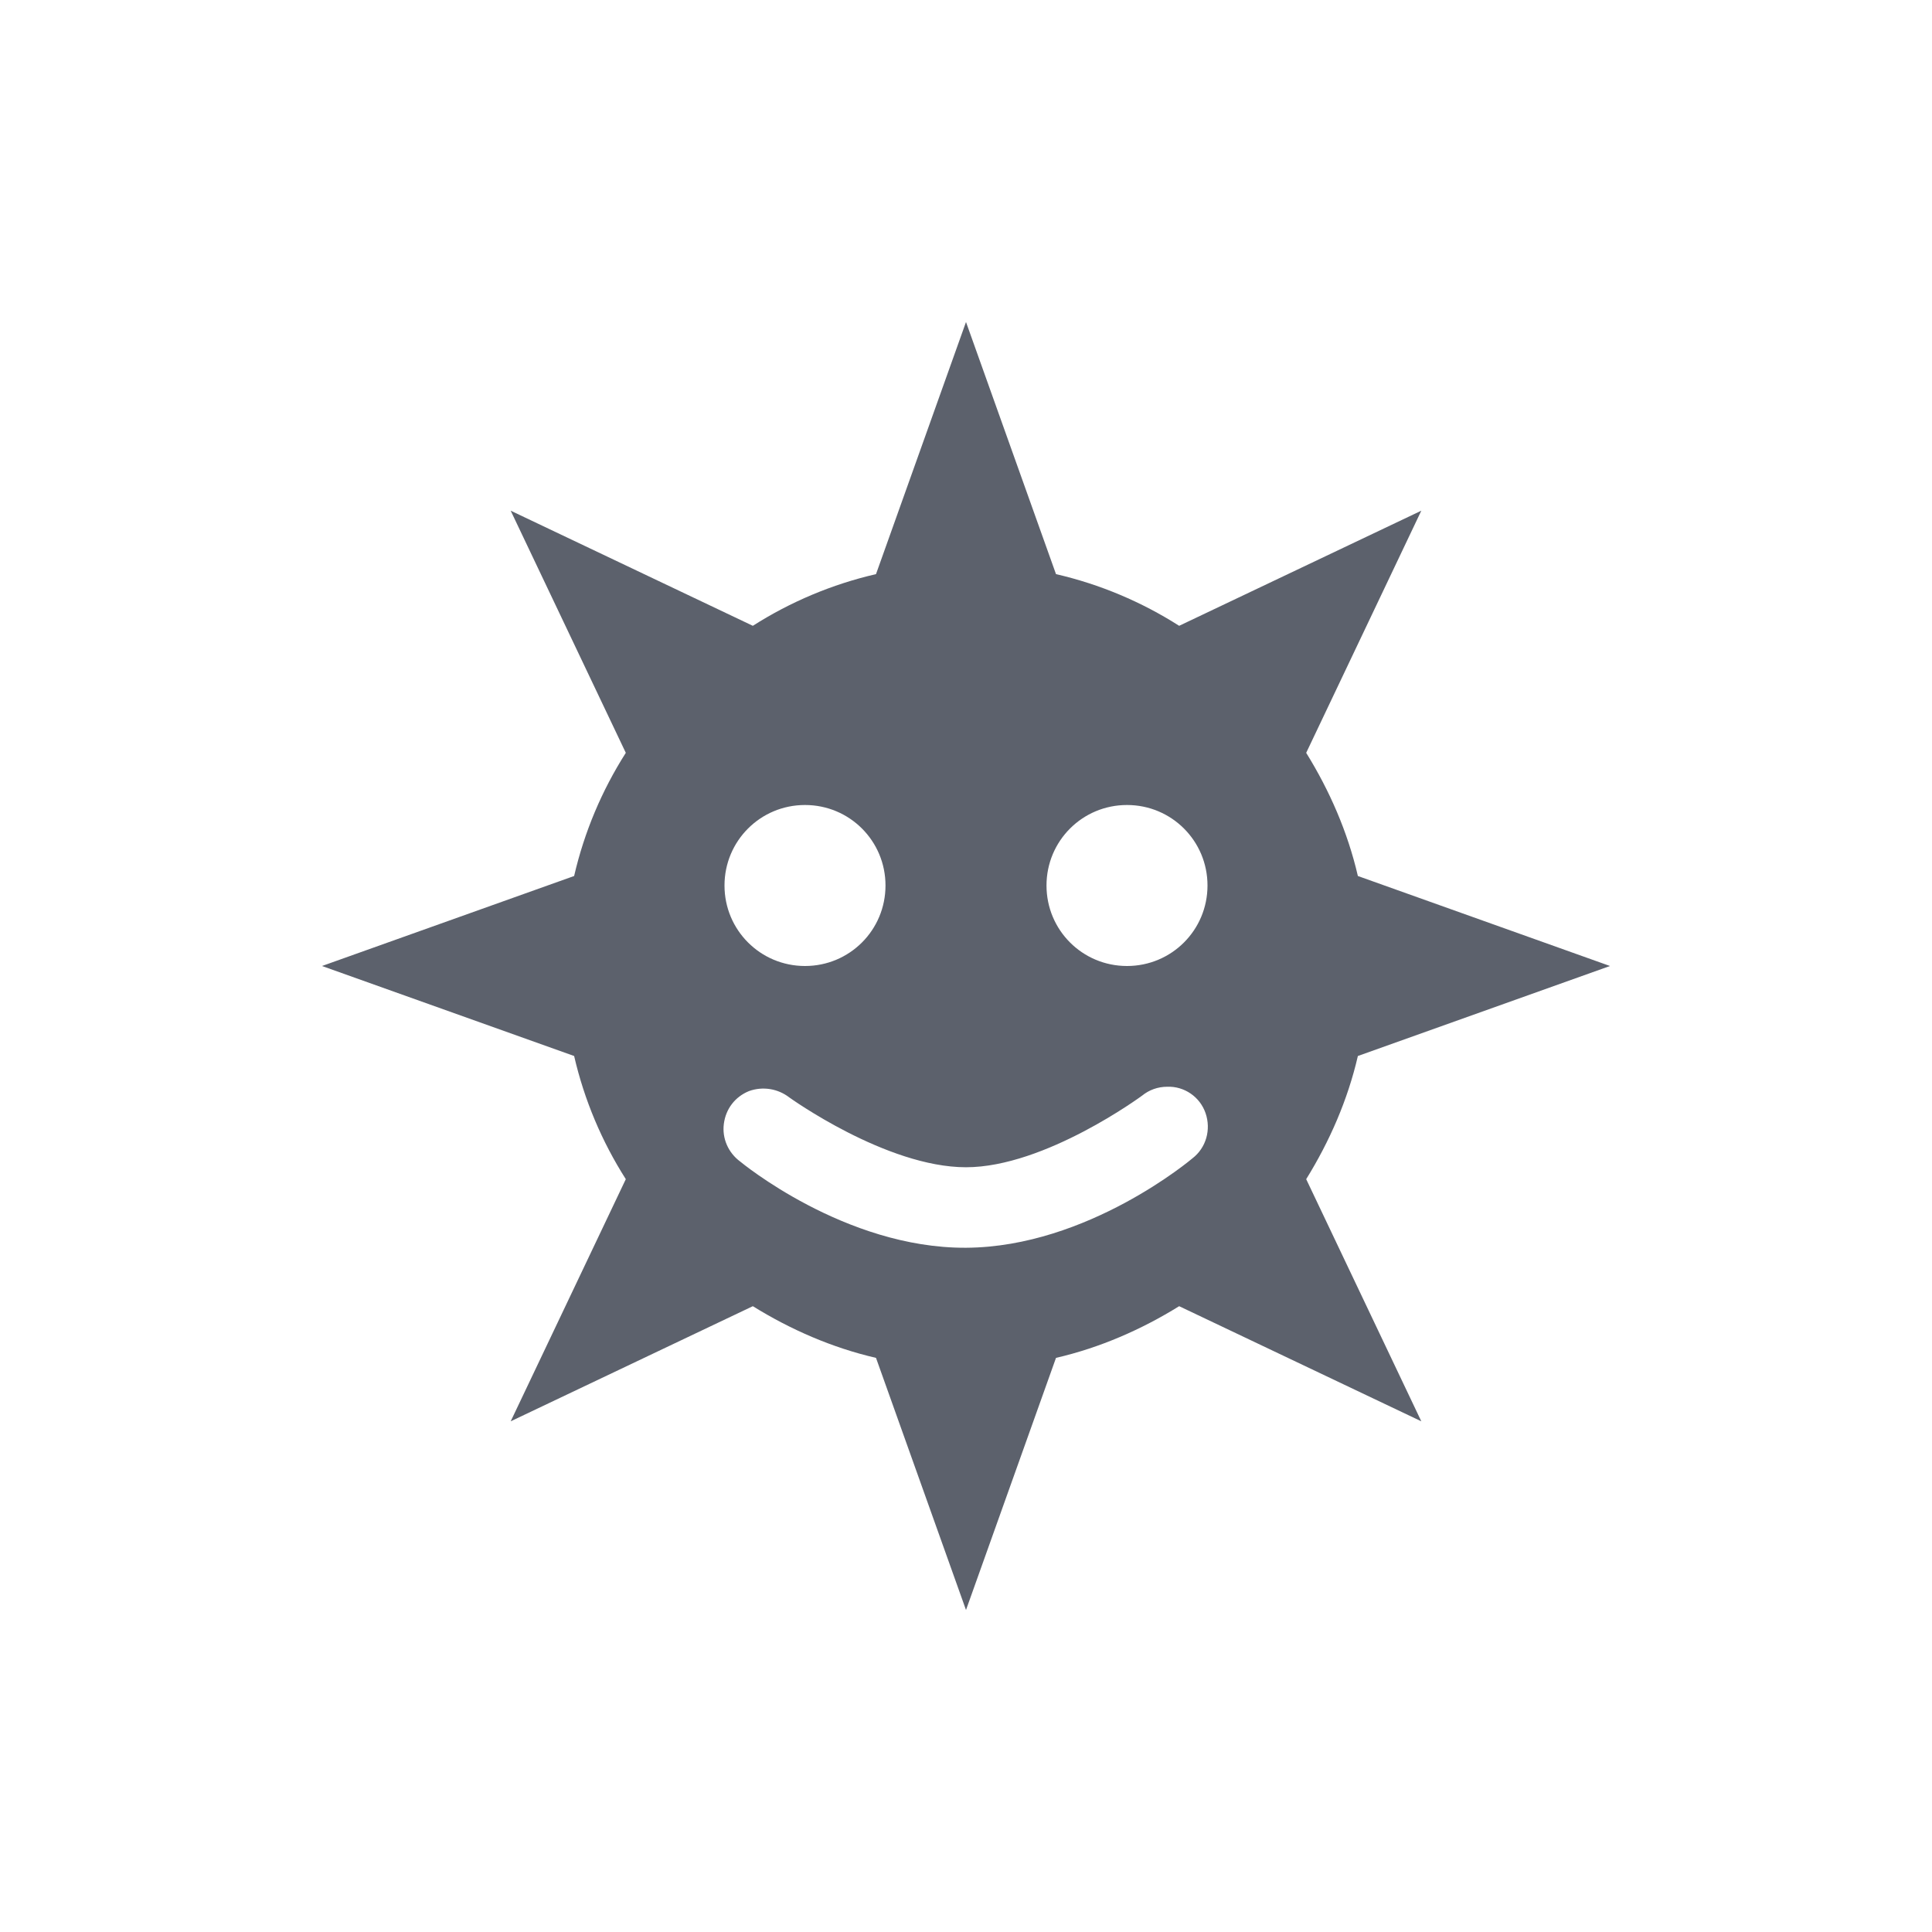 <svg xmlns="http://www.w3.org/2000/svg" width="12pt" height="12pt" version="1.1" viewBox="0 0 12 12">
 <g>
  <path style="fill:rgb(36.078%,38.039%,42.353%)" d="M 6 2 L 5.441 3.566 C 5.168 3.629 4.91 3.738 4.676 3.887 L 3.172 3.172 L 3.887 4.676 C 3.738 4.91 3.629 5.168 3.566 5.441 L 2 6 L 3.566 6.559 C 3.629 6.832 3.738 7.09 3.887 7.324 L 3.172 8.828 L 4.676 8.113 C 4.91 8.258 5.168 8.371 5.441 8.434 L 6 10 L 6.559 8.434 C 6.832 8.371 7.09 8.258 7.324 8.113 L 8.828 8.828 L 8.113 7.324 C 8.258 7.09 8.371 6.832 8.434 6.559 L 10 6 L 8.434 5.441 C 8.371 5.168 8.258 4.91 8.113 4.676 L 8.828 3.172 L 7.324 3.887 C 7.09 3.738 6.832 3.629 6.559 3.566 Z M 5 5 C 5.277 5 5.5 5.223 5.5 5.5 C 5.5 5.777 5.277 6 5 6 C 4.723 6 4.5 5.777 4.5 5.5 C 4.5 5.223 4.723 5 5 5 Z M 7 5 C 7.277 5 7.5 5.223 7.5 5.5 C 7.5 5.777 7.277 6 7 6 C 6.723 6 6.5 5.777 6.5 5.5 C 6.5 5.223 6.723 5 7 5 Z M 7.25 6.75 C 7.355 6.746 7.453 6.812 7.488 6.914 C 7.523 7.016 7.492 7.129 7.406 7.195 C 7.406 7.195 6.758 7.746 6 7.75 C 5.246 7.754 4.598 7.215 4.598 7.215 C 4.523 7.16 4.484 7.07 4.496 6.98 C 4.508 6.887 4.566 6.812 4.652 6.777 C 4.738 6.746 4.832 6.762 4.902 6.816 C 4.902 6.816 5.504 7.25 6 7.25 C 6.492 7.25 7.094 6.805 7.094 6.805 C 7.137 6.77 7.191 6.75 7.25 6.75 Z M 7.25 6.75"/>
 </g>
</svg>
